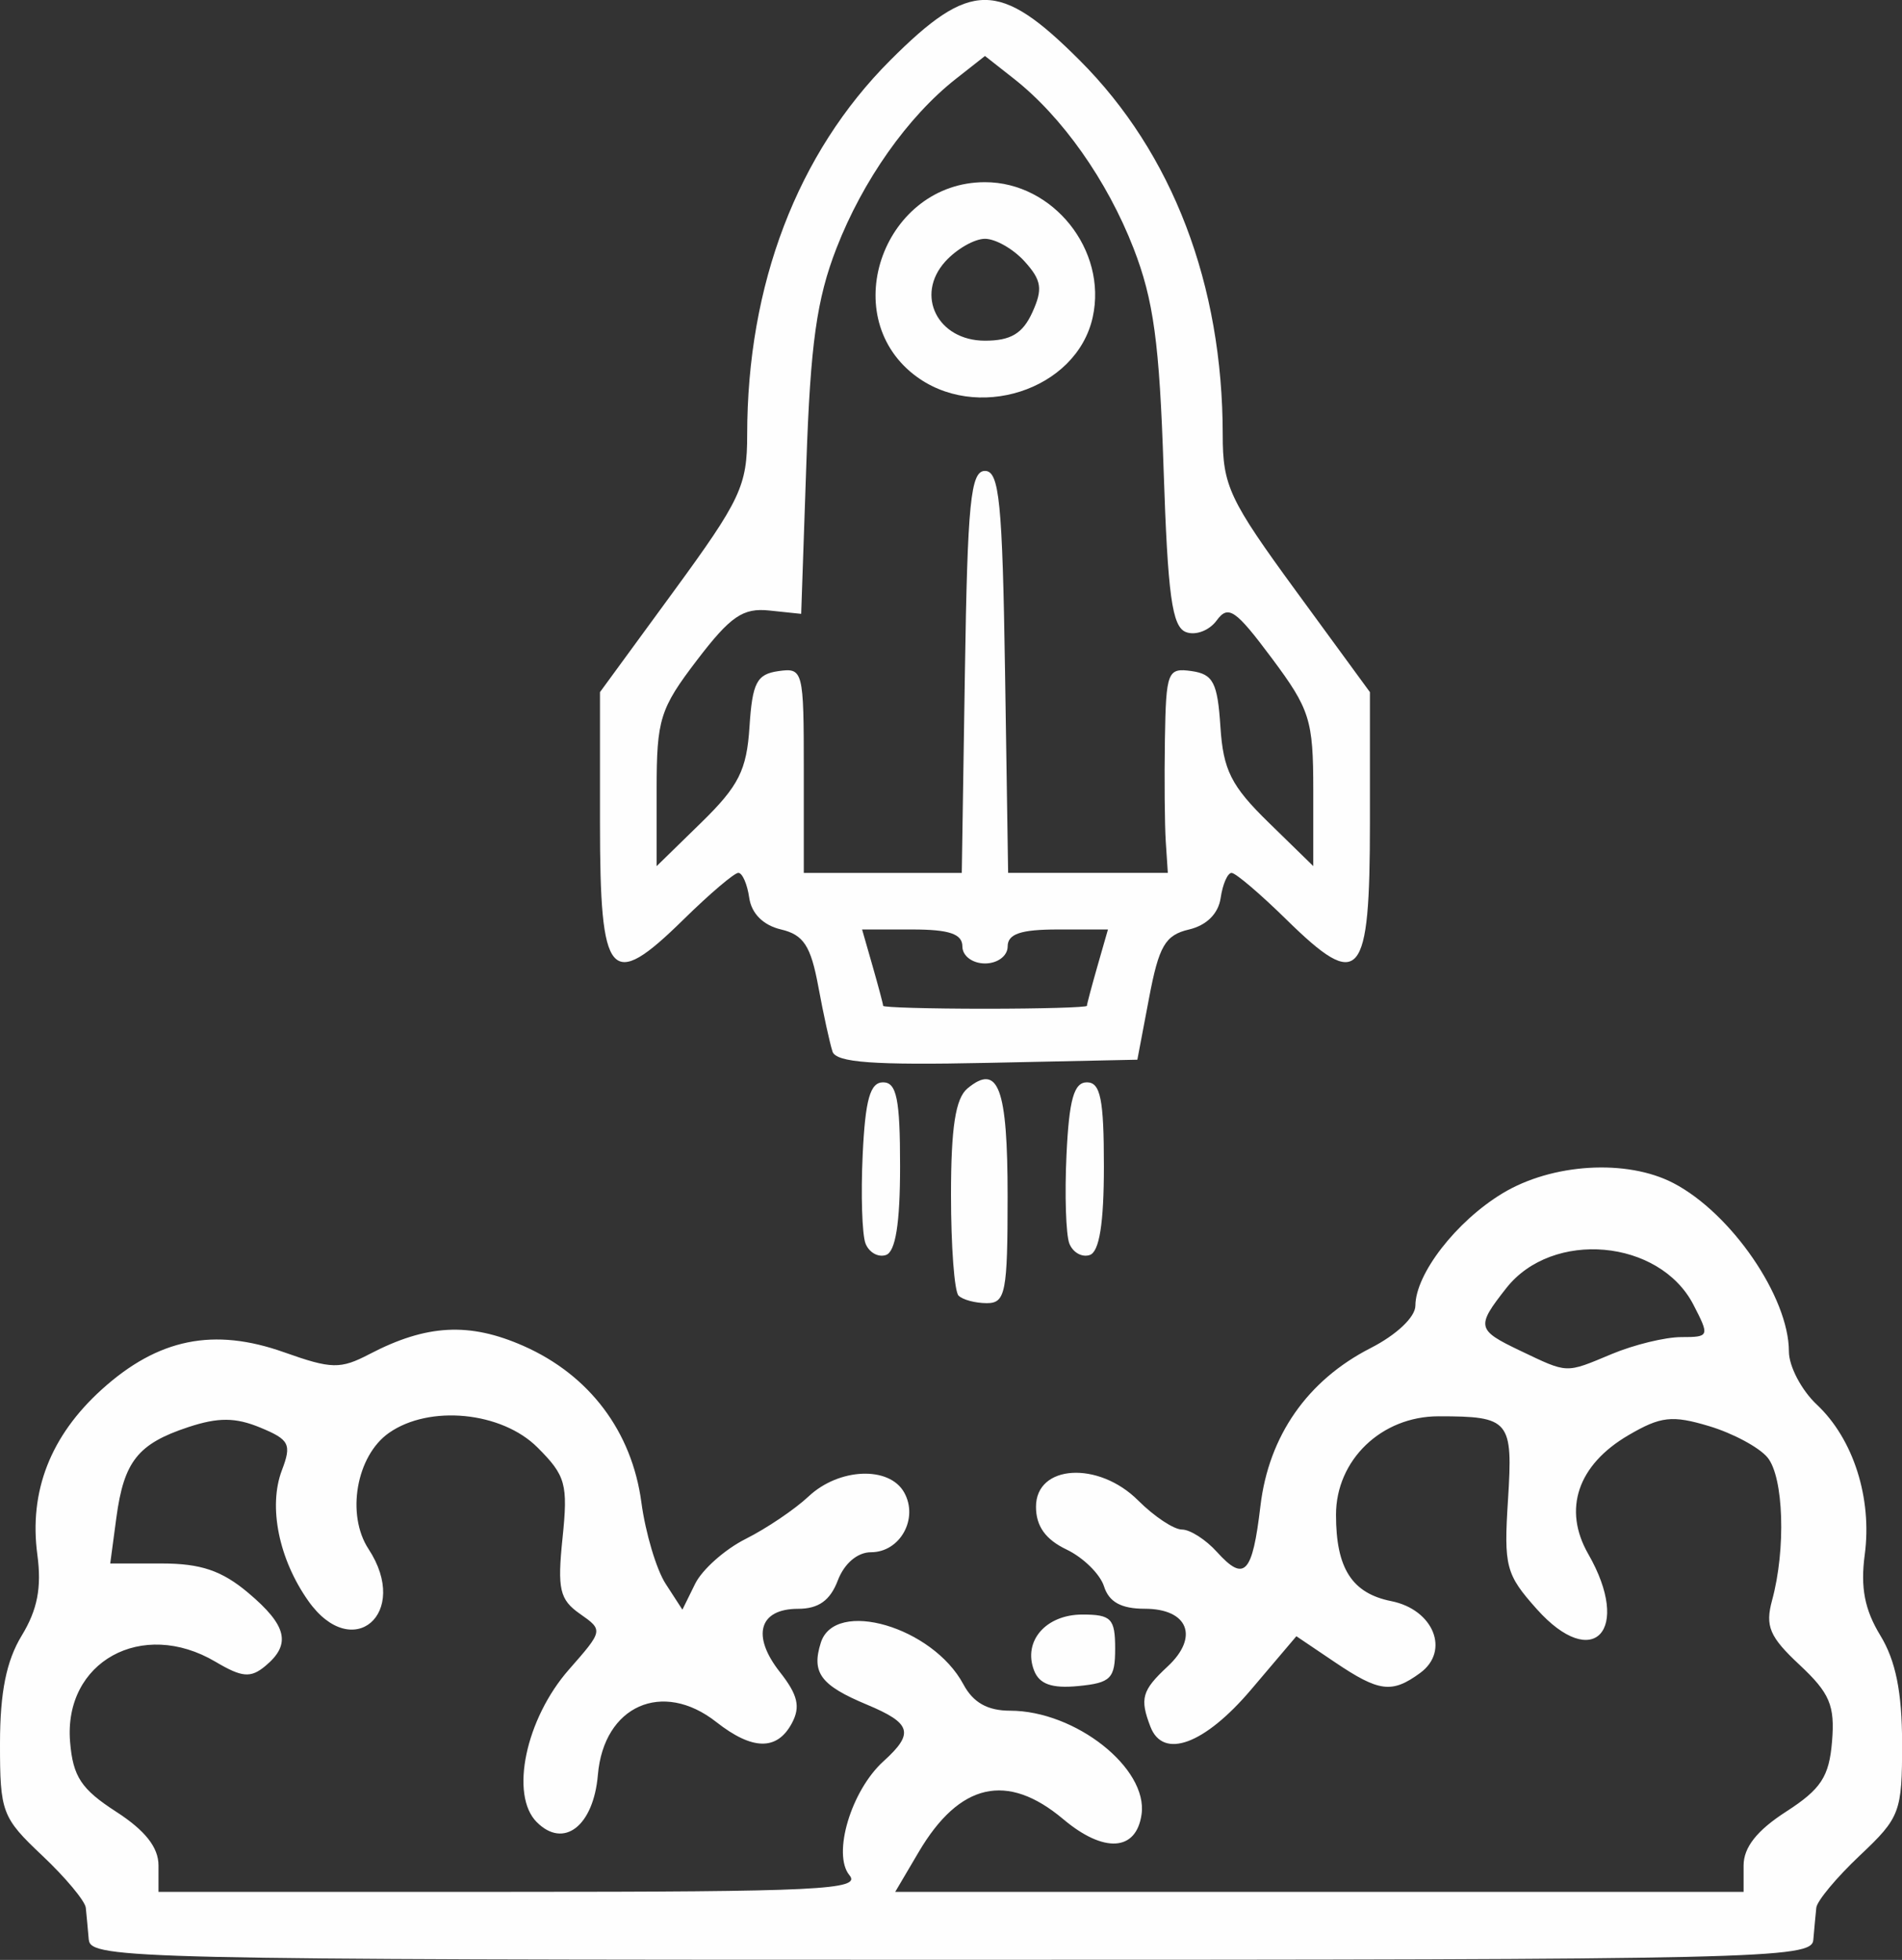 
<svg
   xmlns:dc="http://purl.org/dc/elements/1.1/"
   xmlns:cc="http://creativecommons.org/ns#"
   xmlns:rdf="http://www.w3.org/1999/02/22-rdf-syntax-ns#"
   xmlns:svg="http://www.w3.org/2000/svg"
   xmlns="http://www.w3.org/2000/svg"
   xmlns:sodipodi="http://sodipodi.sourceforge.net/DTD/sodipodi-0.dtd"
   xmlns:inkscape="http://www.inkscape.org/namespaces/inkscape"
   width="44.448mm"
   height="45.797mm"
   viewBox="0 0 44.448 45.797"
   version="1.1"
   id="svg3698"
   inkscape:version="0.92.0 r15299"
   sodipodi:docname="foguete.svg">
  <rect x="0" y="0" width="44.448" height="45.797" fill="#333333" stroke="none"/>
  <defs
     id="defs3692" />
  <sodipodi:namedview
     id="base"
     pagecolor="#ffffff"
     bordercolor="#666666"
     borderopacity="1.0"
     inkscape:pageopacity="0.0"
     inkscape:pageshadow="2"
     inkscape:zoom="3.959798"
     inkscape:cx="39.408149"
     inkscape:cy="94.471666"
     inkscape:document-units="mm"
     inkscape:current-layer="svg3698"
     showgrid="false"
     inkscape:pagecheckerboard="true"
     fit-margin-top="0"
     fit-margin-left="0"
     fit-margin-right="0"
     fit-margin-bottom="0"
     inkscape:window-width="1920"
     inkscape:window-height="1017"
     inkscape:window-x="-8"
     inkscape:window-y="-8"
     inkscape:window-maximized="1" />
  <g
     inkscape:label="Camada 1"
     inkscape:groupmode="layer"
     id="layer1"
     transform="translate(-60.175,-120.632)" />
  <path class="animated fadeInUp wow" data-wow-delay="0.75s"
     id="path3795"
     style="fill:#fefefe;stroke-width:0.265"
     d="m 24.164,39.031 c -0.262,-0.683 0.276,-1.304 1.131,-1.304 0.674,0 0.765,0.095 0.765,0.794 0,0.702 -0.099,0.803 -0.862,0.877 -0.619,0.06 -0.91,-0.044 -1.034,-0.367 z M 37.661,31.641 c 0.522,-0.218 1.254,-0.397 1.627,-0.397 0.659,0 0.667,-0.019 0.286,-0.756 -0.794,-1.535 -3.297,-1.758 -4.373,-0.389 -0.709,0.901 -0.692,0.977 0.319,1.46 1.133,0.54 1.052,0.537 2.142,0.082 z M 2.075,45.334 C 2.053,45.079 2.022,44.74 2.005,44.58 1.989,44.421 1.53,43.871 0.987,43.359 0.046,42.471 -9.2888994e-4,42.346 1.3110062e-5,40.738 7.1411006e-4,39.541 0.149,38.808 0.508,38.218 c 0.367,-0.603 0.468,-1.122 0.365,-1.887 -0.199,-1.482 0.307,-2.78 1.506,-3.864 1.316,-1.189 2.615,-1.453 4.264,-0.867 1.104,0.392 1.311,0.396 1.99,0.042 1.337,-0.698 2.336,-0.75 3.604,-0.19 1.537,0.68 2.529,1.996 2.751,3.652 0.096,0.714 0.351,1.571 0.567,1.904 l 0.392,0.605 0.298,-0.605 c 0.164,-0.333 0.696,-0.805 1.182,-1.049 0.486,-0.244 1.147,-0.69 1.469,-0.992 0.71,-0.667 1.885,-0.716 2.234,-0.092 0.341,0.609 -0.095,1.396 -0.774,1.396 -0.318,0 -0.626,0.262 -0.778,0.661 -0.178,0.467 -0.45,0.661 -0.928,0.661 -0.912,0 -1.093,0.628 -0.426,1.476 0.422,0.536 0.487,0.814 0.281,1.198 -0.345,0.644 -0.921,0.635 -1.765,-0.028 -1.26,-0.991 -2.631,-0.38 -2.768,1.234 -0.102,1.197 -0.798,1.736 -1.428,1.105 -0.634,-0.634 -0.26,-2.414 0.751,-3.565 0.803,-0.914 0.804,-0.92 0.257,-1.303 -0.474,-0.332 -0.53,-0.575 -0.406,-1.772 0.13,-1.257 0.075,-1.456 -0.585,-2.115 -0.837,-0.837 -2.527,-1.003 -3.472,-0.34 -0.762,0.534 -1.004,1.91 -0.476,2.714 0.985,1.503 -0.375,2.674 -1.408,1.212 -0.69,-0.976 -0.939,-2.206 -0.618,-3.052 0.232,-0.609 0.178,-0.716 -0.503,-0.998 -0.58,-0.24 -0.982,-0.243 -1.682,-0.012 -1.179,0.389 -1.506,0.8 -1.683,2.118 l -0.143,1.069 h 1.205 c 0.911,0 1.404,0.167 2.019,0.685 0.909,0.765 1.012,1.203 0.4,1.711 -0.343,0.285 -0.543,0.268 -1.165,-0.1 -1.716,-1.014 -3.553,-7e-5 -3.397,1.875 0.067,0.81 0.261,1.103 1.074,1.628 0.68,0.439 0.992,0.834 0.992,1.257 v 0.617 h 8.234 c 7.193,0 8.194,-0.049 7.914,-0.387 -0.407,-0.49 0.037,-1.979 0.795,-2.665 0.723,-0.655 0.655,-0.887 -0.389,-1.323 -1.082,-0.452 -1.299,-0.745 -1.076,-1.448 0.329,-1.036 2.612,-0.369 3.331,0.973 0.228,0.427 0.565,0.617 1.092,0.617 1.523,0 3.226,1.343 3.072,2.423 -0.123,0.865 -0.881,0.911 -1.831,0.111 -1.309,-1.101 -2.424,-0.848 -3.376,0.767 l -0.55,0.933 h 9.913 9.913 v -0.617 c 0,-0.423 0.312,-0.819 0.992,-1.257 0.818,-0.528 1.007,-0.816 1.075,-1.642 0.069,-0.841 -0.053,-1.129 -0.758,-1.788 -0.704,-0.657 -0.808,-0.904 -0.643,-1.511 0.326,-1.195 0.271,-2.879 -0.108,-3.337 -0.196,-0.236 -0.809,-0.565 -1.363,-0.731 -0.866,-0.26 -1.13,-0.23 -1.885,0.211 -1.188,0.694 -1.539,1.732 -0.94,2.777 1.026,1.788 0.116,2.763 -1.202,1.288 -0.725,-0.811 -0.773,-0.995 -0.674,-2.55 0.119,-1.866 0.044,-1.956 -1.623,-1.956 -1.334,0 -2.396,1.021 -2.396,2.302 0,1.251 0.373,1.834 1.292,2.017 0.99,0.198 1.378,1.165 0.674,1.679 -0.66,0.483 -0.959,0.445 -1.995,-0.254 l -0.897,-0.605 -1.058,1.247 c -1.088,1.282 -2.057,1.639 -2.353,0.867 -0.253,-0.659 -0.199,-0.848 0.403,-1.408 0.741,-0.69 0.479,-1.348 -0.537,-1.348 -0.548,0 -0.834,-0.157 -0.95,-0.522 -0.091,-0.287 -0.486,-0.676 -0.878,-0.863 -0.491,-0.235 -0.712,-0.546 -0.712,-0.999 0,-0.986 1.459,-1.075 2.389,-0.145 0.373,0.373 0.833,0.678 1.022,0.678 0.189,0 0.557,0.235 0.817,0.523 0.644,0.712 0.829,0.517 1.017,-1.074 0.194,-1.64 1.1,-2.937 2.576,-3.69 0.605,-0.309 1.044,-0.724 1.045,-0.99 0.003,-0.743 0.954,-1.97 2.034,-2.624 1.161,-0.703 2.906,-0.808 3.996,-0.24 1.354,0.705 2.699,2.665 2.699,3.935 0,0.346 0.294,0.905 0.654,1.243 0.853,0.801 1.295,2.188 1.118,3.506 -0.103,0.766 -0.002,1.285 0.365,1.887 0.359,0.589 0.507,1.323 0.508,2.52 0.001,1.608 -0.046,1.733 -0.987,2.62 -0.543,0.513 -1.002,1.062 -1.018,1.222 -0.017,0.16 -0.048,0.498 -0.07,0.753 -0.038,0.437 -1.19,0.463 -20.149,0.463 -18.959,0 -20.111,-0.026 -20.149,-0.463 z"
     inkscape:connector-curvature="0" />
  <path class="animated fadeInDown wow" data-wow-delay="0.5s"
     style="fill:#fefefe;stroke-width:0.265"
     d="m 22.4,30.274 c -0.097,-0.097 -0.176,-1.154 -0.176,-2.349 0,-1.579 0.105,-2.26 0.385,-2.492 0.721,-0.598 0.938,-0.016 0.938,2.52 0,2.246 -0.049,2.498 -0.485,2.498 -0.267,0 -0.564,-0.079 -0.661,-0.176 z"
     id="path3793"
     inkscape:connector-curvature="0" />
  <path class="animated fadeInDown wow" data-wow-delay="0.5s"
     style="fill:#fefefe;stroke-width:0.265"
     d="m 20.226,29.056 c -0.08,-0.209 -0.11,-1.142 -0.066,-2.073 0.061,-1.292 0.174,-1.692 0.477,-1.692 0.317,0 0.397,0.394 0.397,1.962 0,1.334 -0.106,1.998 -0.331,2.073 -0.182,0.061 -0.396,-0.061 -0.477,-0.27 z"
     id="path3791"
     inkscape:connector-curvature="0" />
  <path class="animated fadeInDown wow" data-wow-delay="0.5s"
     style="fill:#fefefe;stroke-width:0.265"
     d="m 24.989,29.056 c -0.08,-0.209 -0.11,-1.142 -0.066,-2.073 0.061,-1.292 0.174,-1.692 0.477,-1.692 0.317,0 0.397,0.394 0.397,1.962 0,1.334 -0.106,1.998 -0.331,2.073 -0.182,0.061 -0.396,-0.061 -0.477,-0.27 z"
     id="path3789"
     inkscape:connector-curvature="0" />
  <g class="animated fadeInUp wow" data-wow-delay="0.25s" 
     id="g43">
    <path
       inkscape:connector-curvature="0"
       d="m 22.549,15.7 c 0.061,-3.966 0.134,-4.696 0.469,-4.696 0.335,0 0.408,0.73 0.469,4.696 l 0.072,4.696 h 1.866 1.866 l -0.048,-0.728 c -0.026,-0.4 -0.035,-1.48 -0.02,-2.4 0.026,-1.576 0.062,-1.667 0.623,-1.587 0.505,0.072 0.607,0.27 0.674,1.3 0.066,1.015 0.251,1.384 1.124,2.236 l 1.046,1.021 v -1.78 c 0,-1.638 -0.078,-1.884 -0.973,-3.083 -0.846,-1.133 -1.013,-1.247 -1.285,-0.876 -0.172,0.235 -0.494,0.357 -0.717,0.271 C 27.389,14.645 27.29,13.92 27.192,10.958 27.096,8.018 26.958,7.006 26.49,5.802 25.875,4.219 24.823,2.728 23.697,1.842 L 23.018,1.308 22.339,1.842 c -1.127,0.886 -2.178,2.377 -2.792,3.96 -0.461,1.187 -0.607,2.229 -0.703,5.02 l -0.121,3.522 -0.745,-0.078 c -0.617,-0.065 -0.907,0.134 -1.689,1.158 -0.867,1.136 -0.944,1.382 -0.944,3.026 v 1.789 l 1.046,-1.021 c 0.873,-0.853 1.059,-1.221 1.124,-2.236 0.067,-1.03 0.17,-1.228 0.674,-1.3 0.58,-0.082 0.595,-0.022 0.595,2.315 v 2.4 h 1.846 1.846 z m -3.094,8.871 c -0.062,-0.186 -0.212,-0.87 -0.332,-1.519 -0.176,-0.952 -0.345,-1.21 -0.874,-1.334 -0.412,-0.097 -0.687,-0.371 -0.74,-0.738 -0.046,-0.321 -0.161,-0.584 -0.255,-0.584 -0.094,0 -0.672,0.492 -1.285,1.094 -1.714,1.683 -1.948,1.41 -1.948,-2.272 V 16.173 l 1.72,-2.352 c 1.568,-2.144 1.72,-2.468 1.72,-3.661 0,-3.509 1.172,-6.578 3.34,-8.748 1.882,-1.884 2.55,-1.884 4.433,0 2.168,2.169 3.34,5.239 3.34,8.748 0,1.193 0.152,1.516 1.72,3.661 l 1.72,2.352 v 3.046 c 0,3.682 -0.233,3.954 -1.948,2.272 -0.613,-0.602 -1.191,-1.094 -1.285,-1.094 -0.093,0 -0.208,0.263 -0.255,0.584 -0.053,0.368 -0.328,0.642 -0.742,0.739 -0.554,0.13 -0.701,0.383 -0.931,1.598 l -0.274,1.444 -3.506,0.074 c -2.664,0.056 -3.533,-0.007 -3.619,-0.265 z m 5.945,-1.068 c 0,-0.037 0.111,-0.454 0.246,-0.926 l 0.246,-0.858 h -1.172 c -0.866,0 -1.172,0.104 -1.172,0.397 0,0.22 -0.235,0.397 -0.529,0.397 -0.294,0 -0.529,-0.176 -0.529,-0.397 0,-0.293 -0.307,-0.397 -1.172,-0.397 h -1.172 l 0.246,0.858 c 0.135,0.472 0.246,0.889 0.246,0.926 0,0.037 1.072,0.068 2.381,0.068 1.31,0 2.381,-0.031 2.381,-0.068 z"
       style="fill:#fefefe;stroke-width:0.265"
       id="path3783" />
    <path
       inkscape:connector-curvature="0"
       d="m 24.124,7.301 c 0.249,-0.546 0.218,-0.752 -0.179,-1.191 -0.264,-0.292 -0.681,-0.53 -0.927,-0.53 -0.246,0 -0.663,0.239 -0.927,0.53 -0.713,0.788 -0.18,1.851 0.927,1.851 0.602,0 0.881,-0.167 1.106,-0.66 z m -2.77,1.451 c -1.811,-1.424 -0.674,-4.495 1.664,-4.495 1.594,0 2.862,1.589 2.518,3.154 -0.377,1.714 -2.742,2.473 -4.182,1.34 z"
       style="fill:#fefefe;stroke-width:0.265"
       id="path3729" />
  </g>
</svg>
